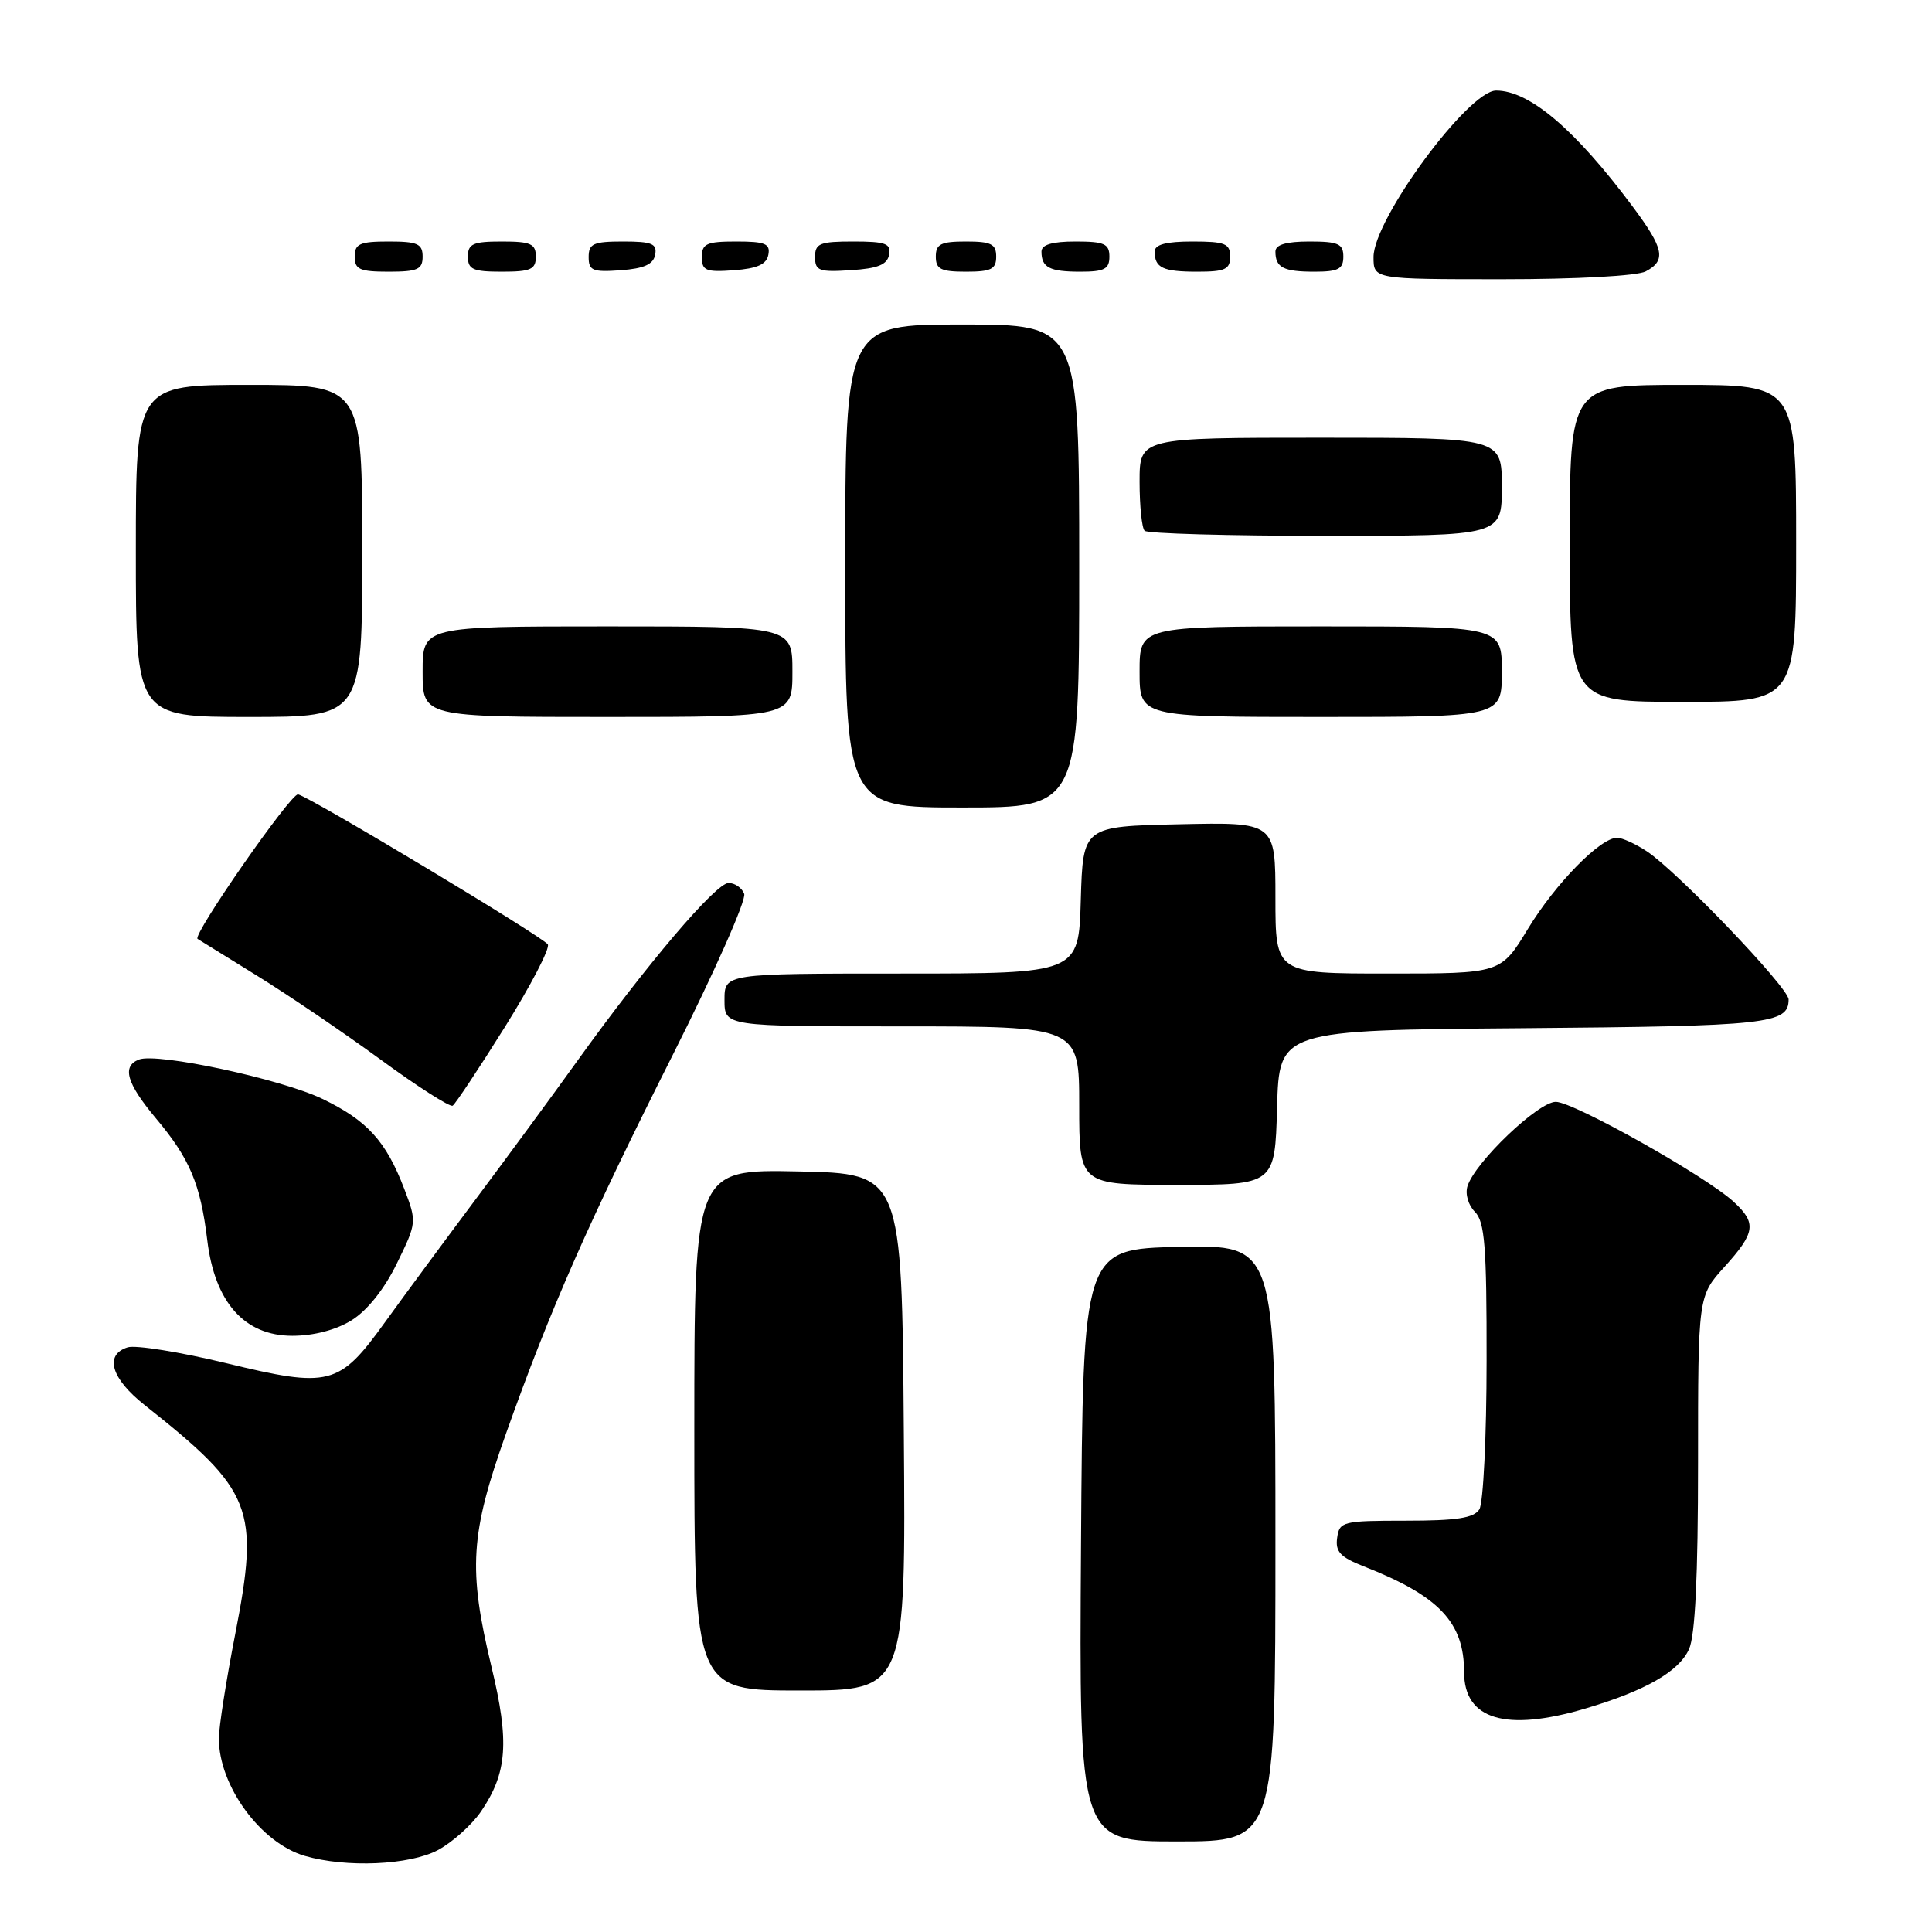 <?xml version="1.0" encoding="UTF-8" standalone="no"?>
<!DOCTYPE svg PUBLIC "-//W3C//DTD SVG 1.1//EN" "http://www.w3.org/Graphics/SVG/1.1/DTD/svg11.dtd" >
<svg xmlns="http://www.w3.org/2000/svg" xmlns:xlink="http://www.w3.org/1999/xlink" version="1.1" viewBox="0 0 256 256">
 <g >
 <path fill="currentColor"
d=" M 58.02 245.15 C 59.93 244.13 62.50 241.83 63.73 240.04 C 67.22 234.92 67.52 230.80 65.13 220.89 C 62.01 207.92 62.30 203.30 67.06 189.92 C 72.97 173.32 77.97 161.97 89.19 139.69 C 94.68 128.79 98.92 119.23 98.61 118.44 C 98.31 117.65 97.38 117.00 96.54 117.00 C 94.86 117.00 85.67 127.80 76.50 140.57 C 73.20 145.17 67.12 153.44 63.00 158.95 C 58.88 164.46 53.48 171.78 51.00 175.22 C 44.93 183.64 43.70 183.95 29.98 180.63 C 23.84 179.14 17.96 178.20 16.91 178.53 C 13.79 179.52 14.72 182.67 19.18 186.19 C 33.51 197.53 34.42 199.83 31.16 216.57 C 29.97 222.66 29.00 228.86 29.00 230.35 C 29.00 236.64 34.55 244.22 40.40 245.92 C 45.88 247.51 54.26 247.15 58.02 245.15 Z  M 169.00 204.47 C 169.00 164.94 169.00 164.94 156.25 165.22 C 143.50 165.50 143.50 165.50 143.24 204.75 C 142.98 244.00 142.98 244.00 155.99 244.00 C 169.00 244.00 169.00 244.00 169.00 204.47 Z  M 210.07 226.39 C 218.03 224.03 222.45 221.50 223.80 218.53 C 224.62 216.75 225.00 208.84 225.00 193.82 C 225.00 171.74 225.00 171.74 228.50 167.87 C 232.60 163.33 232.78 162.07 229.75 159.27 C 226.10 155.88 208.51 146.00 206.15 146.00 C 203.82 146.00 195.46 153.98 194.45 157.17 C 194.12 158.20 194.55 159.69 195.43 160.57 C 196.74 161.89 197.00 165.13 196.98 180.32 C 196.98 190.32 196.54 199.18 196.02 200.00 C 195.29 201.15 193.01 201.50 186.29 201.50 C 177.91 201.50 177.48 201.61 177.18 203.77 C 176.92 205.60 177.60 206.33 180.68 207.54 C 190.68 211.46 194.00 214.95 194.00 221.57 C 194.00 227.86 199.53 229.51 210.07 226.39 Z  M 119.76 189.75 C 119.50 155.50 119.50 155.50 105.75 155.22 C 92.00 154.94 92.00 154.94 92.00 189.47 C 92.00 224.00 92.00 224.00 106.01 224.00 C 120.03 224.00 120.03 224.00 119.76 189.75 Z  M 46.58 174.95 C 48.65 173.67 50.92 170.83 52.58 167.43 C 55.23 162.02 55.24 161.91 53.57 157.54 C 51.15 151.20 48.66 148.47 42.73 145.61 C 37.25 142.97 20.86 139.46 18.42 140.39 C 16.12 141.28 16.77 143.53 20.64 148.16 C 25.15 153.53 26.56 156.87 27.46 164.30 C 28.45 172.57 32.39 177.00 38.74 177.00 C 41.56 177.00 44.52 176.23 46.58 174.95 Z  M 169.22 146.75 C 169.50 136.50 169.50 136.50 201.91 136.24 C 234.32 135.97 237.00 135.68 237.00 132.43 C 237.00 130.88 222.24 115.46 218.22 112.81 C 216.73 111.82 214.95 111.01 214.28 111.01 C 212.06 110.99 206.09 117.09 202.45 123.09 C 198.86 129.00 198.86 129.00 183.93 129.00 C 169.00 129.00 169.00 129.00 169.00 118.97 C 169.00 108.94 169.00 108.94 156.25 109.22 C 143.50 109.50 143.50 109.50 143.21 119.25 C 142.93 129.00 142.93 129.00 119.46 129.00 C 96.00 129.00 96.00 129.00 96.00 132.50 C 96.00 136.00 96.00 136.00 119.50 136.00 C 143.00 136.00 143.00 136.00 143.00 146.50 C 143.00 157.00 143.00 157.00 155.97 157.00 C 168.93 157.00 168.93 157.00 169.22 146.75 Z  M 66.89 136.10 C 70.34 130.58 72.90 125.65 72.59 125.14 C 71.98 124.16 41.23 105.68 39.50 105.26 C 38.58 105.03 25.45 123.92 26.18 124.41 C 26.36 124.53 29.88 126.71 34.00 129.25 C 38.12 131.79 45.51 136.80 50.42 140.39 C 55.32 143.98 59.63 146.73 59.98 146.51 C 60.33 146.30 63.44 141.61 66.89 136.10 Z  M 143.00 75.00 C 143.00 43.00 143.00 43.00 127.50 43.00 C 112.00 43.00 112.00 43.00 112.00 75.00 C 112.00 107.00 112.00 107.00 127.50 107.00 C 143.00 107.00 143.00 107.00 143.00 75.00 Z  M 48.00 73.00 C 48.00 51.00 48.00 51.00 33.00 51.00 C 18.00 51.00 18.00 51.00 18.00 73.00 C 18.00 95.00 18.00 95.00 33.00 95.00 C 48.00 95.00 48.00 95.00 48.00 73.00 Z  M 105.00 89.00 C 105.00 83.00 105.00 83.00 80.50 83.00 C 56.00 83.00 56.00 83.00 56.00 89.00 C 56.00 95.00 56.00 95.00 80.50 95.00 C 105.00 95.00 105.00 95.00 105.00 89.00 Z  M 199.00 89.00 C 199.00 83.00 199.00 83.00 175.00 83.00 C 151.00 83.00 151.00 83.00 151.00 89.00 C 151.00 95.00 151.00 95.00 175.00 95.00 C 199.00 95.00 199.00 95.00 199.00 89.00 Z  M 238.00 72.00 C 238.00 51.00 238.00 51.00 223.00 51.00 C 208.00 51.00 208.00 51.00 208.00 72.00 C 208.00 93.00 208.00 93.00 223.00 93.00 C 238.00 93.00 238.00 93.00 238.00 72.00 Z  M 199.00 64.50 C 199.00 58.00 199.00 58.00 175.00 58.00 C 151.00 58.00 151.00 58.00 151.00 63.83 C 151.00 67.04 151.30 69.97 151.67 70.33 C 152.03 70.70 162.83 71.00 175.67 71.00 C 199.00 71.00 199.00 71.00 199.00 64.50 Z  M 218.07 35.96 C 220.81 34.50 220.50 32.96 216.35 27.39 C 208.71 17.14 202.66 12.00 198.24 12.00 C 194.56 12.00 182.00 29.06 182.00 34.05 C 182.00 37.00 182.00 37.00 199.07 37.00 C 208.92 37.00 216.95 36.56 218.07 35.96 Z  M 56.00 34.00 C 56.00 32.30 55.33 32.00 51.50 32.00 C 47.67 32.00 47.00 32.30 47.00 34.00 C 47.00 35.70 47.67 36.00 51.50 36.00 C 55.33 36.00 56.00 35.70 56.00 34.00 Z  M 71.00 34.00 C 71.00 32.30 70.33 32.00 66.50 32.00 C 62.67 32.00 62.00 32.30 62.00 34.00 C 62.00 35.70 62.67 36.00 66.50 36.00 C 70.33 36.00 71.00 35.70 71.00 34.00 Z  M 86.81 33.75 C 87.09 32.29 86.39 32.00 82.57 32.00 C 78.62 32.00 78.00 32.28 78.00 34.06 C 78.00 35.86 78.53 36.08 82.24 35.81 C 85.34 35.58 86.57 35.03 86.81 33.75 Z  M 101.81 33.75 C 102.09 32.29 101.39 32.00 97.57 32.00 C 93.62 32.00 93.00 32.28 93.00 34.06 C 93.00 35.86 93.53 36.08 97.24 35.81 C 100.34 35.58 101.57 35.03 101.81 33.75 Z  M 117.81 33.75 C 118.10 32.27 117.36 32.00 113.07 32.00 C 108.62 32.00 108.00 32.25 108.00 34.05 C 108.00 35.88 108.53 36.08 112.74 35.80 C 116.31 35.58 117.56 35.07 117.81 33.75 Z  M 132.00 34.00 C 132.00 32.33 131.33 32.00 128.00 32.00 C 124.67 32.00 124.00 32.33 124.00 34.00 C 124.00 35.67 124.67 36.00 128.00 36.00 C 131.33 36.00 132.00 35.67 132.00 34.00 Z  M 147.00 34.00 C 147.00 32.30 146.33 32.00 142.50 32.00 C 139.42 32.00 138.00 32.42 138.00 33.33 C 138.00 35.45 139.07 36.00 143.17 36.00 C 146.33 36.00 147.00 35.65 147.00 34.00 Z  M 163.00 34.00 C 163.00 32.27 162.33 32.00 158.00 32.00 C 154.50 32.00 153.00 32.40 153.00 33.33 C 153.00 35.49 154.08 36.00 158.67 36.00 C 162.33 36.00 163.00 35.69 163.00 34.00 Z  M 178.00 34.00 C 178.00 32.30 177.33 32.00 173.50 32.00 C 170.42 32.00 169.00 32.42 169.00 33.33 C 169.00 35.45 170.07 36.00 174.17 36.00 C 177.33 36.00 178.00 35.65 178.00 34.00 Z "/>
</g>
</svg>